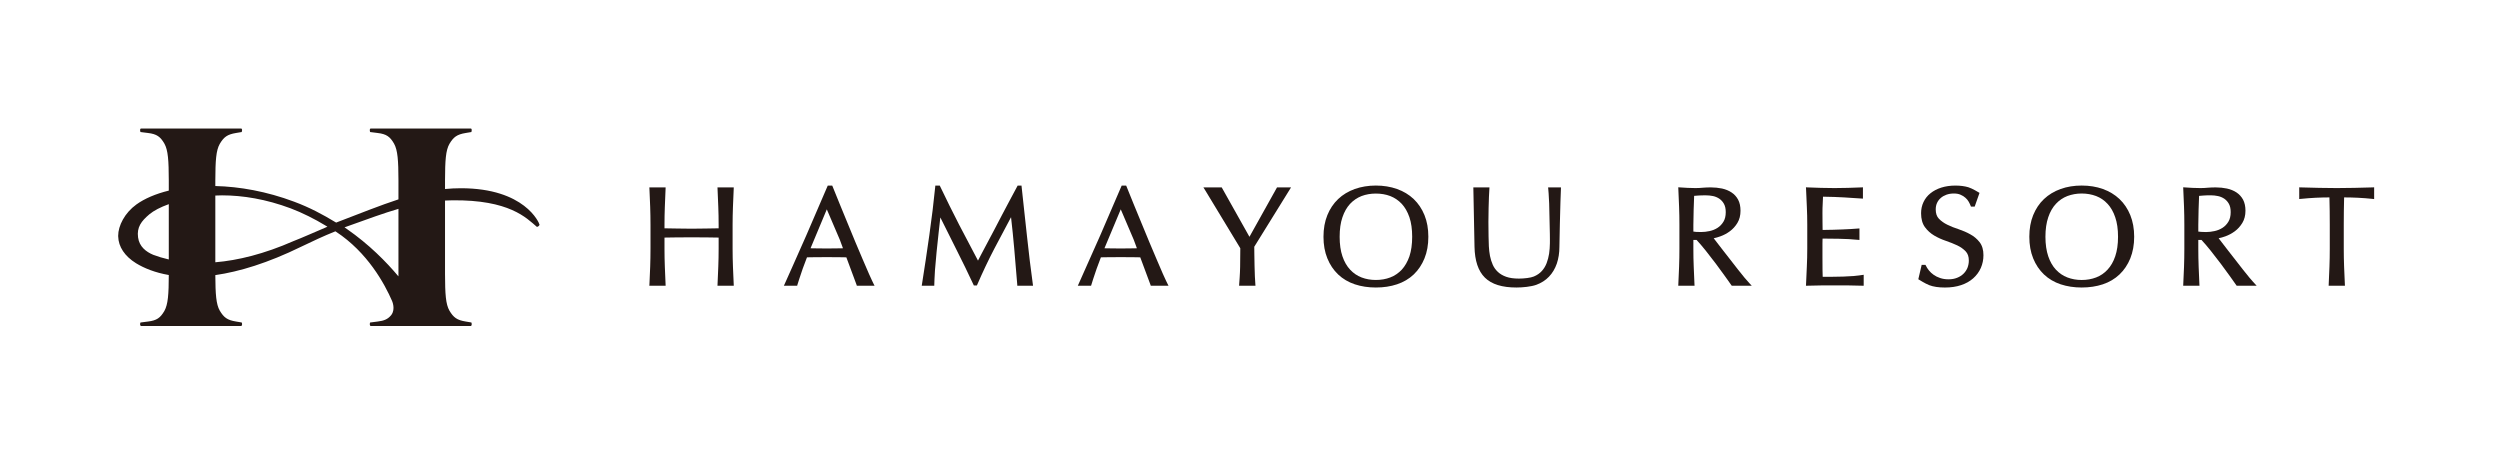 <svg width="231" height="42" viewBox="0 0 231 42" fill="none" xmlns="http://www.w3.org/2000/svg">
<mask id="mask0_86_2666" style="mask-type:luminance" maskUnits="userSpaceOnUse" x="0" y="0" width="231" height="42">
<path d="M230.289 0.952H0V41.048H230.289V0.952Z" fill="white"/>
</mask>
<g mask="url(#mask0_86_2666)">
<mask id="mask1_86_2666" style="mask-type:luminance" maskUnits="userSpaceOnUse" x="0" y="0" width="231" height="42">
<path d="M230.289 0.952H0V41.048H230.289V0.952Z" fill="white"/>
</mask>
<g mask="url(#mask1_86_2666)">
<path d="M95.433 26.255C95.433 26.255 95.239 24.829 95.154 24.107C95.07 23.383 94.989 22.651 94.903 21.908C94.819 21.167 94.739 20.414 94.657 19.649C94.581 18.883 94.495 18.087 94.399 17.267L94.387 17.149H94.03L93.995 17.216C93.783 17.612 93.556 18.034 93.313 18.49C93.07 18.944 92.825 19.406 92.576 19.88C92.329 20.348 92.084 20.815 91.849 21.274C91.606 21.731 91.383 22.157 91.173 22.547C90.963 22.943 90.778 23.294 90.617 23.597C90.521 23.782 90.436 23.947 90.367 24.08C89.763 22.95 89.182 21.845 88.625 20.767C88.034 19.62 87.45 18.438 86.87 17.224L86.837 17.149H86.422L86.414 17.267C86.346 17.949 86.264 18.671 86.174 19.429C86.082 20.186 85.979 20.955 85.87 21.731C85.763 22.511 85.649 23.286 85.531 24.057C85.412 24.826 85.192 26.25 85.192 26.252L85.168 26.402H86.327L86.33 26.278C86.33 26.278 86.351 25.497 86.392 24.964C86.434 24.428 86.485 23.863 86.543 23.261C86.603 22.656 86.669 22.044 86.738 21.425C86.791 20.955 86.843 20.511 86.887 20.093C87.384 21.104 87.879 22.092 88.372 23.062C88.92 24.144 89.447 25.225 89.948 26.302L89.981 26.375H90.265L90.3 26.298C90.802 25.139 91.331 24.021 91.886 22.96C92.388 21.999 92.898 21.037 93.42 20.069C93.531 21.051 93.633 22.019 93.714 22.968C93.806 24.04 93.993 26.279 93.993 26.282L93.998 26.402H95.452L95.433 26.255Z" fill="#231815"/>
<path d="M66.37 24.644C66.346 25.196 66.301 26.262 66.301 26.265L66.295 26.402H67.8L67.795 26.262C67.795 26.262 67.744 25.194 67.725 24.644C67.705 24.103 67.692 23.547 67.692 22.982V20.771C67.692 20.207 67.705 19.656 67.725 19.112C67.744 18.57 67.795 17.452 67.795 17.451L67.798 17.315H66.295L66.301 17.451C66.301 17.451 66.346 18.57 66.37 19.112C66.391 19.656 66.402 20.207 66.402 20.771V21.096C65.993 21.104 65.597 21.109 65.213 21.116C64.791 21.126 64.354 21.131 63.9 21.131C63.45 21.131 63.008 21.126 62.586 21.116C62.203 21.109 61.807 21.104 61.399 21.096V20.771C61.399 20.207 61.41 19.656 61.431 19.112C61.45 18.57 61.499 17.452 61.499 17.451L61.503 17.315H60L60.008 17.451C60.008 17.451 60.054 18.57 60.077 19.112C60.095 19.656 60.106 20.207 60.106 20.771V22.982C60.106 23.547 60.095 24.103 60.077 24.644C60.054 25.196 60.008 26.262 60.008 26.265L59.997 26.402H61.505L61.499 26.262C61.499 26.262 61.45 25.194 61.431 24.644C61.41 24.103 61.399 23.547 61.399 22.982V21.953C61.807 21.947 62.203 21.94 62.586 21.935C63.008 21.933 63.45 21.93 63.9 21.93C64.354 21.93 64.791 21.933 65.213 21.935C65.597 21.94 65.993 21.947 66.402 21.953V22.982C66.402 23.547 66.391 24.103 66.37 24.644Z" fill="#231815"/>
<path d="M115.951 25.551C115.938 25.257 115.928 24.938 115.921 24.59C115.911 24.244 115.906 23.89 115.902 23.532C115.897 23.226 115.897 22.943 115.894 22.799L119.293 17.315H117.997L115.449 21.881L112.886 17.315H111.193L111.319 17.513C111.326 17.518 114.326 22.494 114.604 22.938C114.604 23.62 114.598 24.029 114.588 24.65C114.583 25.275 114.501 26.257 114.501 26.26L114.492 26.402H116.006L115.995 26.26C115.995 26.26 115.963 25.842 115.951 25.551Z" fill="#231815"/>
<path d="M131.623 19.881C131.387 19.297 131.052 18.8 130.624 18.391C130.195 17.984 129.681 17.676 129.086 17.463C128.489 17.252 127.838 17.145 127.129 17.145C126.43 17.145 125.779 17.252 125.184 17.463C124.592 17.676 124.074 17.984 123.647 18.391C123.218 18.8 122.882 19.297 122.647 19.881C122.408 20.467 122.29 21.135 122.29 21.877C122.29 22.62 122.408 23.286 122.647 23.872C122.882 24.455 123.218 24.955 123.647 25.363C124.077 25.769 124.592 26.072 125.187 26.271C125.779 26.469 126.43 26.566 127.129 26.566C127.838 26.566 128.486 26.469 129.082 26.271C129.678 26.072 130.195 25.769 130.624 25.363C131.052 24.955 131.387 24.455 131.623 23.872C131.862 23.286 131.979 22.617 131.979 21.877C131.979 21.137 131.862 20.467 131.623 19.881ZM130.485 21.877C130.485 22.577 130.4 23.177 130.232 23.681C130.057 24.183 129.82 24.595 129.522 24.919C129.217 25.24 128.865 25.482 128.46 25.636C128.054 25.792 127.61 25.869 127.129 25.869C126.655 25.869 126.216 25.792 125.808 25.636C125.403 25.482 125.053 25.24 124.753 24.919C124.451 24.595 124.211 24.183 124.041 23.681C123.868 23.177 123.784 22.577 123.784 21.877C123.784 21.177 123.868 20.576 124.041 20.078C124.211 19.57 124.451 19.159 124.747 18.836C125.053 18.512 125.403 18.274 125.808 18.115C126.216 17.961 126.659 17.885 127.129 17.885C127.61 17.885 128.054 17.961 128.46 18.115C128.865 18.274 129.217 18.512 129.522 18.836C129.82 19.159 130.057 19.57 130.232 20.078C130.4 20.576 130.485 21.177 130.485 21.877Z" fill="#231815"/>
<path d="M143.045 17.315L143.059 17.455C143.059 17.455 143.126 18.155 143.144 18.81C143.166 19.469 143.187 20.407 143.207 21.624C143.21 21.789 143.212 21.966 143.212 22.157C143.212 22.264 143.212 22.376 143.21 22.491C143.207 22.805 143.181 23.112 143.14 23.425C143.093 23.733 143.016 24.031 142.91 24.31C142.805 24.585 142.656 24.831 142.466 25.04C142.28 25.246 142.037 25.419 141.73 25.547C141.451 25.672 140.804 25.744 140.345 25.742C139.877 25.742 139.487 25.687 139.179 25.578C138.866 25.469 138.61 25.317 138.407 25.128C138.202 24.938 138.044 24.718 137.931 24.464C137.816 24.203 137.73 23.928 137.674 23.645C137.619 23.354 137.586 23.059 137.57 22.752C137.557 22.441 137.547 22.138 137.543 21.849C137.532 21.408 137.53 20.986 137.53 20.576V20.466C137.53 20.019 137.535 19.604 137.547 19.222C137.559 18.836 137.567 18.49 137.579 18.188C137.592 17.887 137.619 17.455 137.619 17.452L137.625 17.315H136.136L136.139 17.446C136.139 17.452 136.236 22.403 136.245 22.805C136.27 24.081 136.581 25.04 137.207 25.656C137.834 26.274 138.81 26.566 140.114 26.566C140.711 26.566 141.477 26.487 141.952 26.318C142.416 26.148 142.81 25.898 143.126 25.565C143.442 25.236 143.684 24.831 143.848 24.361C144.006 23.894 144.09 23.372 144.09 22.797V22.776C144.092 22.311 144.167 19.048 144.186 18.638C144.204 18.219 144.23 17.448 144.23 17.448L144.232 17.315H143.045Z" fill="#231815"/>
<path d="M80.714 26.215C80.714 26.215 80.468 25.709 80.299 25.32C80.125 24.927 79.933 24.477 79.718 23.976C79.505 23.478 79.276 22.936 79.031 22.354C78.791 21.773 78.546 21.188 78.305 20.593C78.06 20.006 77.819 19.419 77.586 18.843C77.35 18.263 77.134 17.726 76.931 17.227L76.896 17.148H76.487L76.451 17.227C75.798 18.762 75.148 20.268 74.502 21.749C73.856 23.227 72.516 26.215 72.514 26.219L72.429 26.402H73.659L73.684 26.306C73.684 26.306 73.959 25.419 74.174 24.817C74.298 24.483 74.43 24.135 74.565 23.777C74.778 23.773 74.998 23.769 75.206 23.767C75.586 23.76 75.988 23.759 76.397 23.759C76.809 23.759 77.206 23.76 77.589 23.767C77.786 23.769 77.995 23.773 78.203 23.777L79.143 26.309L79.171 26.402H80.811L80.714 26.215ZM77.589 22.947C77.206 22.957 76.809 22.96 76.397 22.96C75.988 22.96 75.591 22.957 75.206 22.947C75.106 22.945 74.997 22.943 74.894 22.941L76.397 19.343L77.599 22.152L77.891 22.941C77.79 22.943 77.686 22.945 77.589 22.947Z" fill="#231815"/>
<path d="M107.876 26.215C107.876 26.215 107.627 25.709 107.457 25.32C107.284 24.927 107.092 24.477 106.879 23.976C106.665 23.478 106.435 22.936 106.192 22.354C105.949 21.773 105.706 21.188 105.465 20.593C105.218 20.006 104.979 19.419 104.744 18.843C104.509 18.263 104.294 17.726 104.091 17.227L104.055 17.148H103.644L103.61 17.227C102.955 18.762 102.308 20.268 101.662 21.749C101.014 23.227 99.673 26.215 99.673 26.219L99.59 26.402H100.815L100.845 26.306C100.845 26.306 101.116 25.419 101.334 24.817C101.455 24.483 101.587 24.133 101.723 23.777C101.94 23.773 102.159 23.769 102.364 23.767C102.746 23.76 103.146 23.759 103.555 23.759C103.966 23.759 104.365 23.76 104.747 23.767C104.946 23.769 105.155 23.773 105.36 23.777L106.302 26.309L106.331 26.402H107.971L107.876 26.215ZM104.747 22.947C104.365 22.957 103.966 22.96 103.555 22.96C103.146 22.96 102.746 22.957 102.364 22.947C102.263 22.945 102.154 22.943 102.052 22.941L103.558 19.343L104.758 22.152L105.05 22.941C104.951 22.943 104.843 22.945 104.747 22.947Z" fill="#231815"/>
<path d="M161.658 26.184C161.658 26.184 161.387 25.889 161.197 25.661C161.005 25.431 160.801 25.174 160.583 24.898C160.365 24.622 160.137 24.331 159.905 24.026C159.667 23.723 159.44 23.43 159.223 23.153C159.007 22.873 158.808 22.621 158.633 22.389C158.525 22.245 158.429 22.12 158.347 22.016C158.541 21.975 158.75 21.915 158.968 21.836C159.279 21.724 159.571 21.568 159.839 21.369C160.114 21.166 160.348 20.909 160.534 20.602C160.729 20.282 160.823 19.903 160.823 19.473C160.823 19.076 160.752 18.732 160.602 18.449C160.453 18.172 160.248 17.948 159.991 17.78C159.738 17.613 159.445 17.493 159.113 17.419C158.781 17.352 158.437 17.315 158.077 17.315C157.83 17.315 157.584 17.325 157.349 17.344C157.115 17.369 156.88 17.378 156.643 17.378C156.399 17.378 156.163 17.371 155.931 17.359C155.696 17.344 155.457 17.334 155.216 17.315L155.071 17.305L155.078 17.448C155.103 18.012 155.124 18.57 155.148 19.113C155.168 19.656 155.178 20.207 155.178 20.773V22.981C155.178 23.546 155.168 24.098 155.148 24.644C155.124 25.194 155.078 26.26 155.078 26.262L155.071 26.4H156.577L156.569 26.262C156.569 26.262 156.52 25.191 156.5 24.644C156.476 24.098 156.467 23.546 156.467 22.981V22.171H156.764C157.017 22.442 157.299 22.771 157.606 23.155C157.928 23.562 158.244 23.971 158.553 24.378C158.862 24.794 159.146 25.177 159.4 25.537C159.656 25.892 159.974 26.345 159.974 26.346L160.013 26.4H161.861L161.658 26.184ZM156.467 21.397V20.773C156.467 20.31 156.476 19.849 156.493 19.389C156.509 18.962 156.525 18.532 156.539 18.097C156.649 18.084 156.771 18.075 156.916 18.068C157.101 18.052 157.346 18.05 157.635 18.05C157.847 18.05 158.055 18.07 158.276 18.114C158.488 18.157 158.683 18.241 158.862 18.358C159.039 18.48 159.18 18.633 159.293 18.836C159.4 19.03 159.459 19.281 159.459 19.6C159.459 19.971 159.385 20.263 159.244 20.49C159.099 20.728 158.917 20.915 158.699 21.054C158.478 21.195 158.235 21.293 157.968 21.351C157.695 21.411 157.433 21.439 157.18 21.439C157.016 21.439 156.867 21.435 156.732 21.428C156.64 21.421 156.55 21.411 156.467 21.397Z" fill="#231815"/>
<path d="M172.056 25.411C172.056 25.411 171.57 25.485 171.276 25.505C170.975 25.526 170.653 25.543 170.314 25.556C169.975 25.567 169.628 25.575 169.276 25.575H168.417C168.412 25.425 168.406 25.227 168.401 24.982C168.401 24.666 168.395 24.264 168.395 23.777V22.505C168.395 22.37 168.4 22.26 168.401 22.17C168.404 22.128 168.406 22.084 168.406 22.044C168.558 22.044 168.742 22.046 168.96 22.051C169.244 22.056 169.546 22.058 169.871 22.061C170.188 22.066 170.512 22.076 170.831 22.094C171.147 22.111 171.673 22.16 171.673 22.16L171.813 22.171V21.107L171.675 21.117C171.675 21.117 171.253 21.152 171.027 21.162C170.798 21.177 170.549 21.189 170.277 21.199C170.007 21.213 169.713 21.225 169.383 21.23C169.091 21.24 168.769 21.245 168.409 21.248C168.409 21.095 168.406 20.895 168.401 20.654C168.401 20.336 168.395 20.012 168.395 19.677C168.395 19.364 168.401 19.084 168.417 18.837C168.428 18.626 168.437 18.407 168.446 18.174C168.851 18.177 169.201 18.183 169.494 18.199C169.822 18.209 170.121 18.222 170.395 18.24C170.672 18.259 170.932 18.274 171.18 18.292C171.427 18.309 171.998 18.344 171.998 18.344L172.135 18.353V17.308L172.003 17.315C172.003 17.315 171.164 17.344 170.754 17.359C170.346 17.371 169.934 17.378 169.515 17.378C169.091 17.378 168.679 17.371 168.265 17.359C167.848 17.344 167.43 17.334 167.01 17.315L166.869 17.306L166.879 17.448C166.904 17.998 166.932 18.545 166.952 19.093C166.978 19.641 166.991 20.193 166.991 20.759V22.968C166.991 23.532 166.978 24.084 166.952 24.627C166.932 25.169 166.904 25.714 166.879 26.262L166.869 26.402L167.01 26.4C167.438 26.383 167.863 26.373 168.282 26.373H170.822C171.236 26.373 172.07 26.4 172.072 26.4L172.205 26.402V25.389L172.056 25.411Z" fill="#231815"/>
<path d="M182.916 22.377C182.681 22.078 182.398 21.836 182.051 21.649C181.721 21.462 181.361 21.311 180.979 21.18C180.602 21.06 180.254 20.922 179.936 20.765C179.622 20.613 179.359 20.424 179.152 20.207C178.959 20.006 178.861 19.726 178.861 19.346C178.861 19.13 178.899 18.936 178.98 18.756C179.062 18.576 179.177 18.421 179.324 18.294C179.475 18.163 179.652 18.062 179.856 17.989C180.063 17.917 180.286 17.88 180.537 17.88C180.783 17.88 180.99 17.917 181.155 17.993C181.333 18.069 181.485 18.163 181.605 18.273C181.733 18.385 181.83 18.502 181.903 18.633C181.979 18.768 182.04 18.891 182.083 19.004L182.114 19.087H182.462L182.907 17.823L182.818 17.77C182.818 17.77 182.235 17.41 181.874 17.301C181.534 17.201 181.135 17.147 180.677 17.147C180.2 17.147 179.766 17.212 179.378 17.334C178.989 17.457 178.656 17.632 178.376 17.858C178.095 18.08 177.882 18.353 177.732 18.669C177.583 18.982 177.508 19.328 177.508 19.705C177.508 20.227 177.624 20.661 177.865 20.99C178.094 21.304 178.379 21.559 178.721 21.764C179.057 21.962 179.417 22.124 179.801 22.255C180.177 22.383 180.525 22.523 180.846 22.672C181.162 22.823 181.419 23.006 181.629 23.226C181.821 23.428 181.92 23.703 181.92 24.072C181.92 24.314 181.874 24.539 181.792 24.753C181.703 24.961 181.582 25.142 181.422 25.297C181.261 25.453 181.07 25.575 180.835 25.668C180.602 25.762 180.342 25.808 180.047 25.808C179.756 25.808 179.504 25.77 179.273 25.691C179.04 25.614 178.841 25.515 178.672 25.394C178.498 25.272 178.353 25.139 178.235 24.989C178.114 24.839 178.018 24.69 177.95 24.544L177.911 24.471H177.563L177.252 25.803L177.331 25.85C177.331 25.85 177.874 26.196 178.256 26.347C178.635 26.495 179.123 26.567 179.71 26.567C180.263 26.567 180.762 26.495 181.201 26.347C181.64 26.203 182.014 25.991 182.323 25.718C182.632 25.443 182.867 25.124 183.03 24.756C183.19 24.387 183.27 23.995 183.27 23.587C183.273 23.096 183.155 22.685 182.916 22.377Z" fill="#231815"/>
<path d="M196.841 19.881C196.603 19.297 196.269 18.797 195.84 18.391C195.411 17.984 194.899 17.676 194.304 17.463C193.71 17.249 193.056 17.145 192.347 17.145C191.643 17.145 190.997 17.249 190.402 17.463C189.807 17.676 189.297 17.984 188.865 18.391C188.434 18.797 188.103 19.297 187.865 19.881C187.626 20.47 187.51 21.135 187.51 21.877C187.51 22.62 187.626 23.281 187.865 23.872C188.103 24.455 188.434 24.955 188.865 25.362C189.297 25.769 189.81 26.072 190.405 26.271C190.999 26.467 191.645 26.566 192.347 26.566C193.056 26.566 193.707 26.467 194.302 26.271C194.894 26.072 195.411 25.769 195.84 25.362C196.269 24.955 196.603 24.455 196.841 23.872C197.077 23.281 197.198 22.62 197.198 21.877C197.198 21.135 197.077 20.467 196.841 19.881ZM195.706 21.877C195.706 22.577 195.62 23.177 195.447 23.681C195.278 24.183 195.038 24.595 194.738 24.916C194.438 25.24 194.086 25.482 193.68 25.636C193.272 25.792 192.827 25.871 192.347 25.871C191.875 25.871 191.436 25.792 191.026 25.636C190.62 25.482 190.27 25.24 189.965 24.916C189.666 24.595 189.428 24.183 189.258 23.681C189.088 23.177 188.998 22.577 188.998 21.877C188.998 21.177 189.088 20.573 189.258 20.075C189.428 19.568 189.666 19.157 189.965 18.836C190.27 18.509 190.62 18.272 191.026 18.114C191.436 17.961 191.875 17.88 192.347 17.88C192.827 17.88 193.272 17.961 193.68 18.114C194.086 18.272 194.438 18.509 194.738 18.836C195.038 19.157 195.278 19.568 195.447 20.075C195.62 20.573 195.706 21.177 195.706 21.877Z" fill="#231815"/>
<path d="M208.315 26.184C208.315 26.184 208.042 25.889 207.855 25.663C207.658 25.431 207.457 25.176 207.238 24.898C207.02 24.622 206.793 24.331 206.56 24.026C206.324 23.723 206.098 23.43 205.879 23.154C205.66 22.874 205.463 22.621 205.29 22.39C205.181 22.245 205.083 22.121 205.002 22.015C205.199 21.975 205.405 21.916 205.626 21.836C205.935 21.724 206.226 21.568 206.497 21.369C206.772 21.167 207.002 20.909 207.19 20.602C207.385 20.282 207.481 19.903 207.481 19.473C207.481 19.075 207.408 18.732 207.26 18.449C207.11 18.173 206.903 17.949 206.649 17.78C206.393 17.613 206.1 17.493 205.766 17.42C205.439 17.352 205.095 17.316 204.735 17.316C204.485 17.316 204.242 17.325 204.004 17.344C203.773 17.37 203.538 17.378 203.299 17.378C203.055 17.378 202.819 17.371 202.589 17.36C202.351 17.344 202.115 17.334 201.871 17.316L201.727 17.306L201.733 17.448C201.759 18.016 201.782 18.57 201.804 19.111C201.823 19.655 201.833 20.207 201.833 20.773V22.982C201.833 23.546 201.823 24.099 201.804 24.645C201.782 25.191 201.733 26.26 201.733 26.262L201.727 26.4H203.232L203.224 26.262C203.224 26.262 203.176 25.191 203.155 24.645C203.135 24.099 203.123 23.546 203.123 22.982V22.171H203.417C203.675 22.444 203.955 22.773 204.261 23.155C204.582 23.561 204.899 23.968 205.209 24.379C205.517 24.794 205.801 25.178 206.057 25.537C206.311 25.892 206.63 26.345 206.63 26.347L206.668 26.4H208.514L208.315 26.184ZM203.123 20.773C203.123 20.311 203.132 19.849 203.149 19.391C203.164 18.963 203.181 18.533 203.195 18.1C203.304 18.087 203.429 18.075 203.571 18.069C203.759 18.053 204.002 18.047 204.291 18.047C204.503 18.047 204.716 18.07 204.934 18.115C205.146 18.157 205.339 18.241 205.52 18.358C205.694 18.479 205.836 18.633 205.951 18.836C206.058 19.03 206.115 19.283 206.115 19.6C206.115 19.969 206.04 20.264 205.9 20.49C205.755 20.729 205.575 20.915 205.354 21.055C205.133 21.195 204.89 21.293 204.626 21.351C204.351 21.411 204.089 21.441 203.841 21.441C203.674 21.441 203.522 21.437 203.388 21.426C203.295 21.421 203.205 21.411 203.123 21.397V20.773Z" fill="#231815"/>
<path d="M219.241 17.315C219.241 17.315 218.068 17.343 217.541 17.359C217.011 17.371 216.472 17.378 215.92 17.378C215.363 17.378 214.825 17.371 214.297 17.359C213.768 17.343 212.579 17.315 212.579 17.315L212.449 17.31V18.391L212.588 18.378C212.588 18.378 213.057 18.335 213.277 18.316C213.501 18.3 213.73 18.282 213.965 18.272C214.205 18.26 214.442 18.249 214.681 18.246C214.874 18.244 215.06 18.241 215.239 18.241C215.262 19.081 215.271 19.924 215.271 20.771V22.981C215.271 23.546 215.262 24.098 215.241 24.644C215.22 25.194 215.173 26.26 215.173 26.262L215.167 26.399H216.672L216.665 26.262C216.665 26.262 216.616 25.194 216.595 24.644C216.575 24.098 216.564 23.546 216.564 22.981V20.771C216.564 19.924 216.575 19.081 216.596 18.241C216.776 18.241 216.964 18.244 217.158 18.246C217.395 18.249 217.63 18.26 217.868 18.272C218.107 18.282 218.338 18.3 218.558 18.316C218.779 18.335 219.23 18.378 219.23 18.378L219.371 18.394V17.308L219.241 17.315Z" fill="#231815"/>
<path d="M42.581 17.393C42.08 17.393 41.597 17.419 41.12 17.465V16.661C41.127 14.831 41.182 13.897 41.529 13.291C41.904 12.664 42.215 12.422 43.035 12.287L43.555 12.2C43.555 12.2 43.59 12.091 43.587 12.018C43.59 11.933 43.534 11.884 43.528 11.875H34.228C34.222 11.884 34.167 11.933 34.167 12.018C34.167 12.091 34.196 12.195 34.199 12.2L34.886 12.287C35.716 12.385 36.037 12.629 36.408 13.268C36.751 13.88 36.812 14.831 36.817 16.661V18.422C35.129 18.972 33.313 19.705 31.119 20.543L31.061 20.567L31.006 20.536C29.852 19.834 28.617 19.172 27.183 18.638C24.634 17.682 22.135 17.243 19.896 17.189V16.661C19.904 14.831 19.962 13.897 20.308 13.291C20.683 12.664 20.993 12.422 21.813 12.287L22.332 12.2C22.332 12.2 22.369 12.091 22.369 12.018C22.369 11.933 22.313 11.884 22.306 11.875H13.008C13.003 11.884 12.943 11.933 12.943 12.018C12.943 12.091 12.977 12.195 12.98 12.2L13.668 12.287C14.492 12.385 14.815 12.629 15.189 13.268C15.531 13.88 15.591 14.831 15.596 16.661V17.612C14.376 17.911 13.354 18.353 12.605 18.892C11.528 19.667 10.917 20.856 10.919 21.794C10.919 21.816 10.919 21.835 10.922 21.857C10.946 22.797 11.522 23.674 12.572 24.324C13.325 24.785 14.328 25.191 15.596 25.411C15.591 27.19 15.528 28.125 15.189 28.73C14.815 29.369 14.492 29.612 13.668 29.711L12.98 29.799C12.977 29.806 12.943 29.881 12.943 29.948C12.943 30.034 13.003 30.114 13.008 30.125H22.306C22.313 30.114 22.369 30.034 22.369 29.948C22.369 29.878 22.337 29.801 22.332 29.796L21.813 29.709C20.993 29.579 20.683 29.332 20.308 28.708C19.967 28.112 19.907 27.195 19.896 25.42C22.097 25.104 24.731 24.313 27.84 22.791C28.811 22.322 29.95 21.789 30.929 21.399L30.989 21.375L31.047 21.41C33.956 23.324 35.527 26.194 36.239 27.836H36.236C36.236 27.836 36.55 28.544 36.178 29.072C36.167 29.091 36.151 29.111 36.141 29.124C36.132 29.14 36.119 29.15 36.108 29.16C35.828 29.488 35.492 29.642 34.886 29.711L34.199 29.799C34.196 29.806 34.167 29.881 34.167 29.948C34.167 30.034 34.222 30.114 34.228 30.125H43.528C43.534 30.114 43.59 30.034 43.587 29.948C43.59 29.878 43.555 29.801 43.555 29.796L43.035 29.709C42.215 29.579 41.904 29.332 41.529 28.708C41.182 28.102 41.127 27.167 41.12 25.338V18.531C41.34 18.521 41.566 18.513 41.799 18.509C47.065 18.452 48.64 20.132 49.611 20.965C49.723 20.947 49.808 20.877 49.854 20.771C49.827 20.589 48.491 17.393 42.581 17.393ZM12.758 21.94C12.629 20.994 13.054 20.435 13.799 19.804C14.203 19.466 14.824 19.14 15.596 18.864V23.975C15.077 23.857 14.598 23.709 14.164 23.547C13.502 23.273 12.87 22.788 12.758 21.94ZM30.001 21.059C29.277 21.36 27.918 21.971 27.131 22.272C24.393 23.474 21.974 24.062 19.896 24.234V18.068C20.101 18.057 20.308 18.051 20.516 18.051C22.422 18.051 24.573 18.398 26.861 19.253C27.922 19.65 29.137 20.268 30.018 20.806L30.253 20.947L30.001 21.059ZM36.817 25.338C36.817 25.406 36.817 25.469 36.814 25.535C35.68 24.18 34.104 22.588 32.059 21.163L31.834 21.006L32.09 20.915C33.989 20.231 35.477 19.689 36.817 19.297V25.338Z" fill="#231815"/>
</g>
</g>
</svg>
